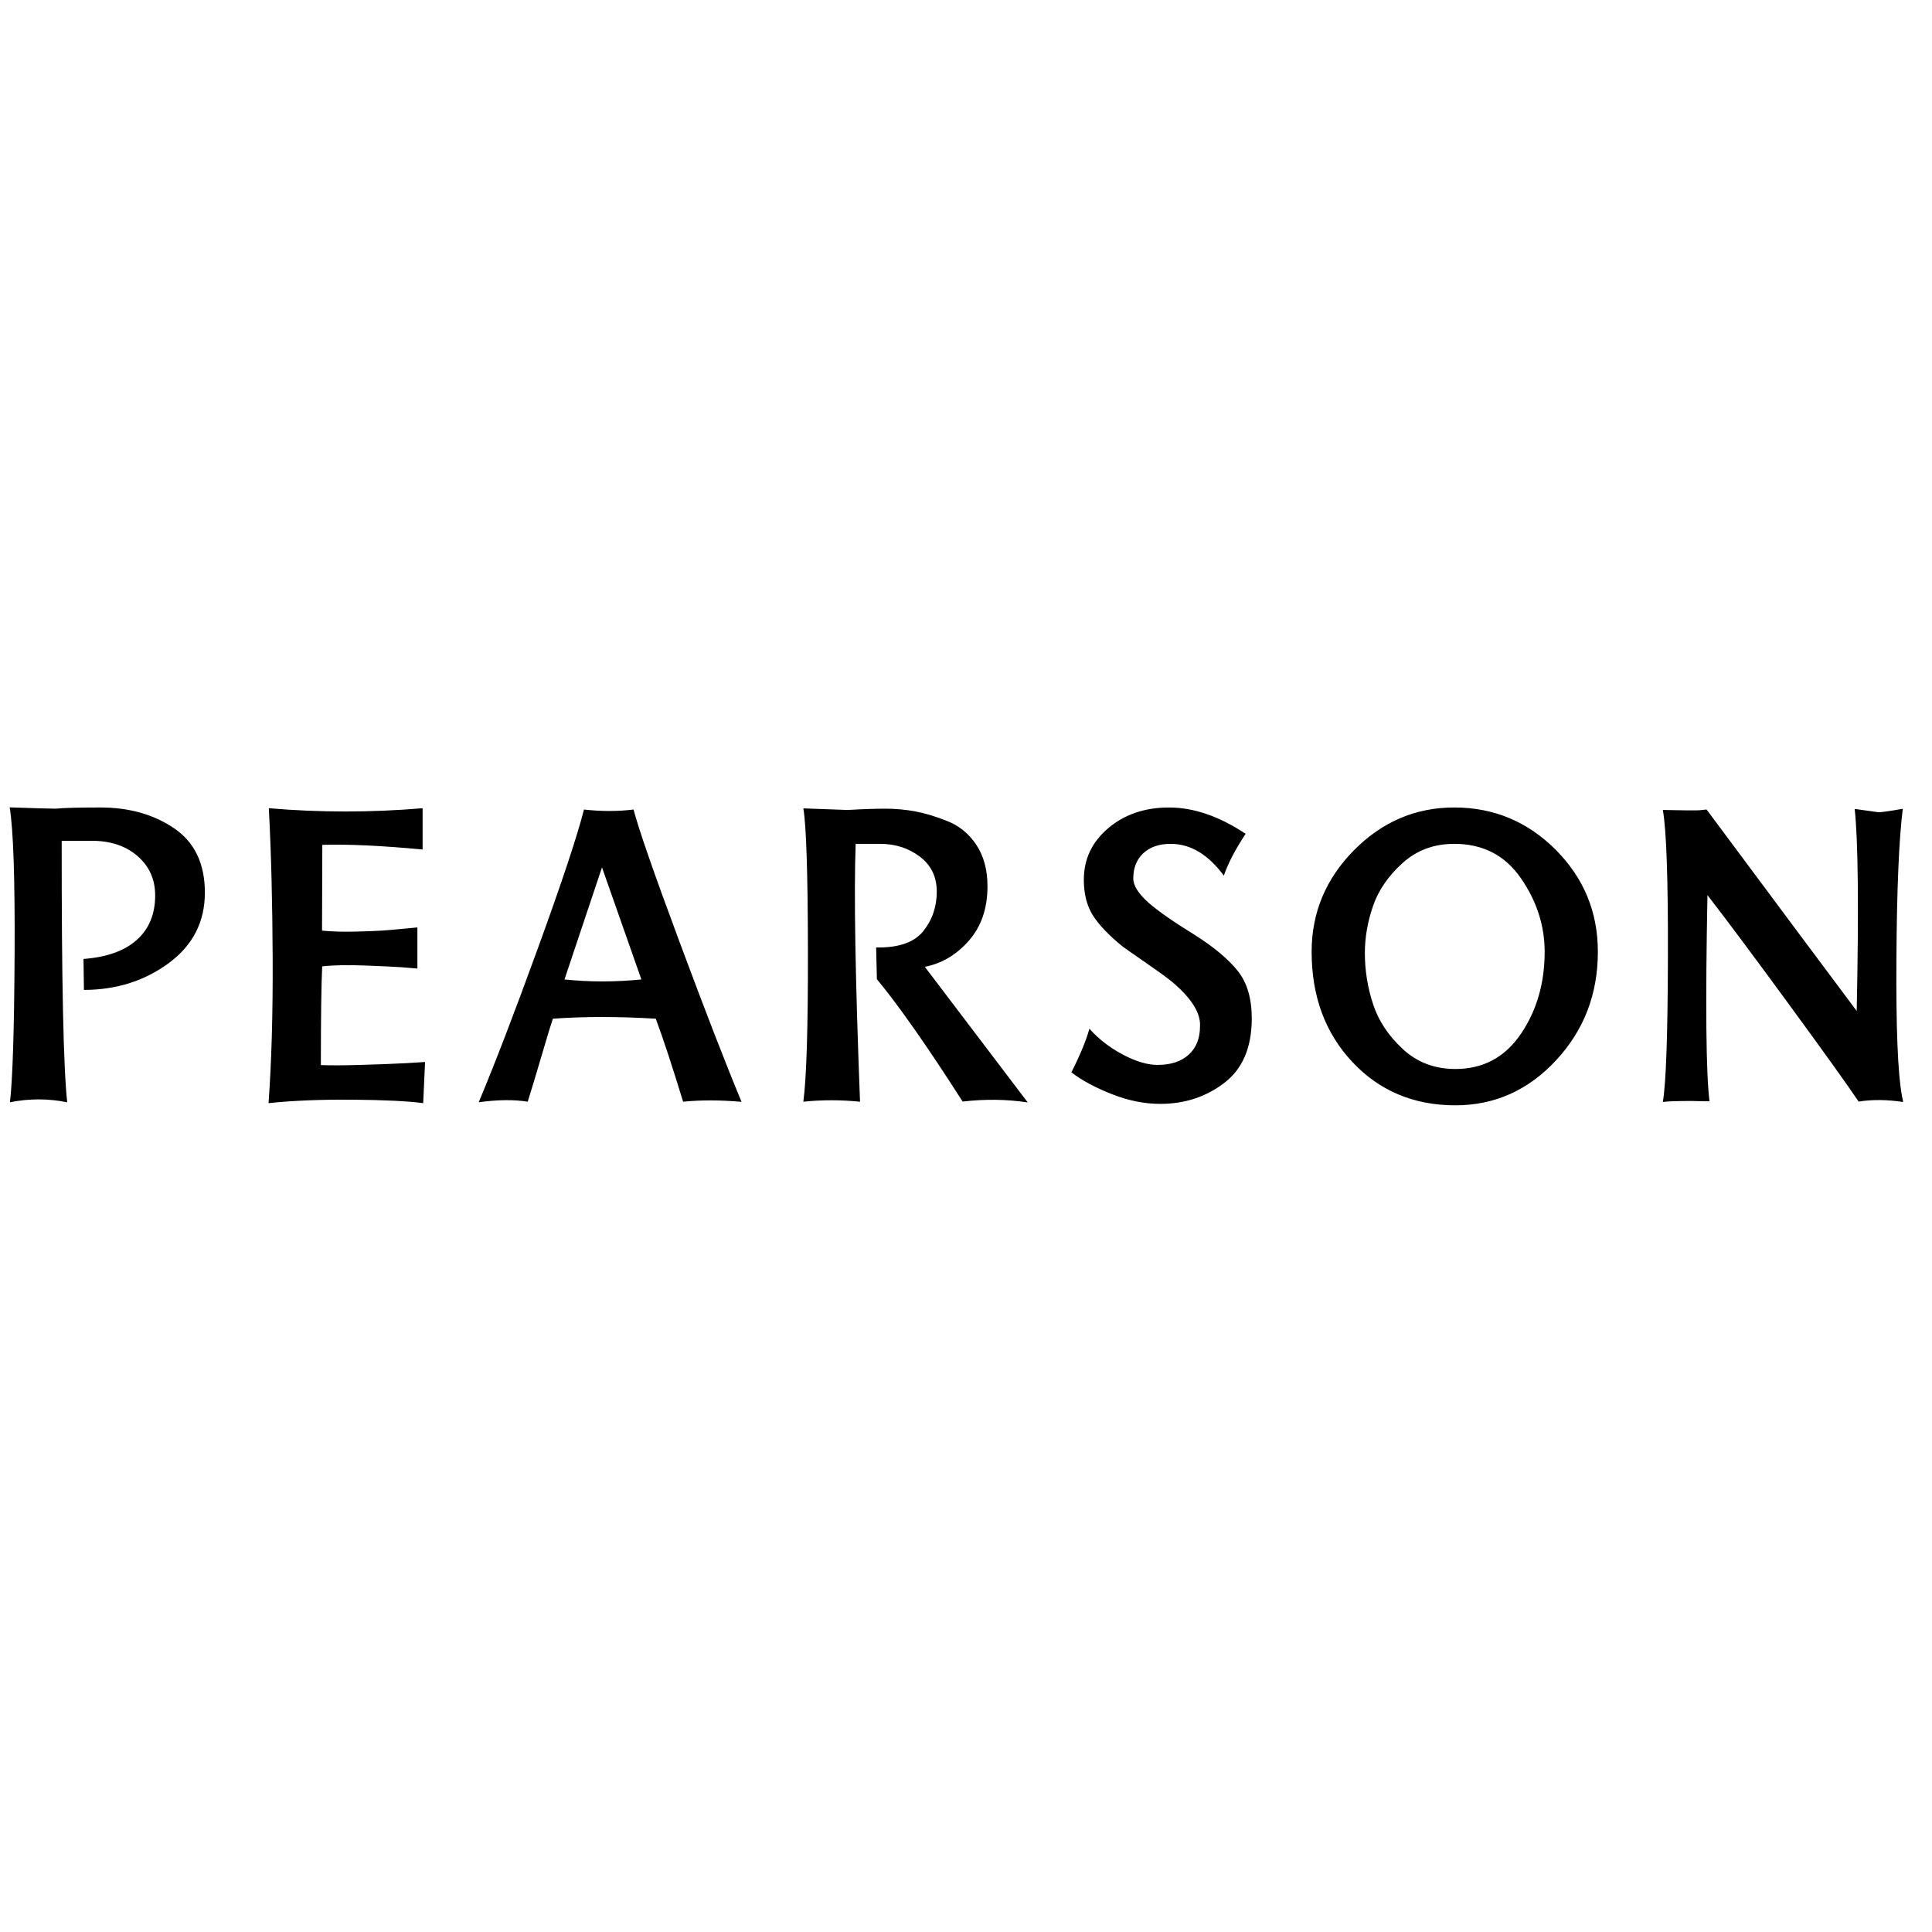 <?xml version="1.0" encoding="utf-8"?>
<!-- Generator: Adobe Illustrator 13.0.0, SVG Export Plug-In . SVG Version: 6.00 Build 14948)  -->
<!DOCTYPE svg PUBLIC "-//W3C//DTD SVG 1.1//EN" "http://www.w3.org/Graphics/SVG/1.1/DTD/svg11.dtd">
<svg version="1.1" id="Layer_1" xmlns="http://www.w3.org/2000/svg" xmlns:xlink="http://www.w3.org/1999/xlink" x="0px" y="0px"
	 width="100px" height="100px" viewBox="0 0 100 100" enable-background="new 0 0 100 100" xml:space="preserve">
<g>
	<path d="M5.203,41.795c1.484,0,2.756,0.36,3.814,1.08c1.058,0.72,1.587,1.83,1.587,3.329c0,1.51-0.622,2.724-1.866,3.644
		c-1.244,0.92-2.708,1.385-4.394,1.39c-0.01-0.552-0.018-1.086-0.022-1.603c1.204-0.09,2.123-0.418,2.757-0.985
		c0.635-0.567,0.952-1.334,0.952-2.302c0-0.833-0.305-1.512-0.914-2.039s-1.398-0.79-2.366-0.79H3.193
		c-0.005,7.263,0.09,11.774,0.286,13.535c-0.988-0.2-1.976-0.2-2.964,0c0.141-1.204,0.221-3.765,0.241-7.679
		c0.02-3.914-0.065-6.443-0.256-7.586c1.309,0.045,2.107,0.068,2.393,0.068C3.259,41.816,4.029,41.795,5.203,41.795z M16.608,55.128
		c0.472,0.02,1.156,0.018,2.054-0.008s1.68-0.055,2.347-0.09l0.993-0.061l-0.098,2.129c-0.788-0.104-2.01-0.165-3.668-0.178
		s-3.104,0.048-4.337,0.178c0.156-2.126,0.227-4.64,0.214-7.536c-0.012-2.895-0.079-5.472-0.199-7.729
		c2.643,0.226,5.297,0.226,7.96,0v2.137c-2.137-0.201-3.867-0.281-5.191-0.241l-0.015,4.439c0.487,0.05,1.046,0.067,1.678,0.053
		c0.632-0.015,1.101-0.033,1.407-0.053s0.672-0.052,1.099-0.094s0.677-0.066,0.752-0.071v2.129c-0.211-0.02-0.479-0.042-0.805-0.067
		c-0.326-0.025-0.958-0.055-1.896-0.09s-1.68-0.02-2.227,0.045C16.631,50.967,16.608,52.67,16.608,55.128z M30.227,41.901
		c0.893,0.101,1.748,0.101,2.565,0c0.266,1.019,1.061,3.307,2.385,6.864c1.324,3.559,2.393,6.315,3.205,8.266
		c-1.088-0.096-2.097-0.098-3.024-0.008c-0.557-1.82-1.028-3.252-1.415-4.296c-1.931-0.115-3.707-0.115-5.327,0
		c-0.085,0.246-0.281,0.888-0.587,1.929c-0.306,1.041-0.544,1.831-0.715,2.367c-0.722-0.115-1.567-0.105-2.536,0.03
		c0.833-1.986,1.86-4.659,3.081-8.02S29.871,43.295,30.227,41.901z M29.218,50.696c1.299,0.136,2.626,0.136,3.98,0l-2.039-5.801
		L29.218,50.696z M51.112,45.874c0,1.144-0.32,2.082-0.963,2.814c-0.642,0.732-1.402,1.184-2.28,1.354l5.327,7.02
		c-1.083-0.166-2.207-0.181-3.37-0.045c-1.826-2.854-3.306-4.966-4.439-6.335c-0.005-0.231-0.018-0.778-0.038-1.641
		c1.159,0.02,1.972-0.261,2.438-0.843c0.466-0.582,0.7-1.264,0.7-2.046c0-0.768-0.292-1.372-0.876-1.813s-1.271-0.662-2.058-0.662
		h-1.264c-0.095,2.528-0.02,6.977,0.226,13.347c-1.003-0.1-1.981-0.1-2.934,0c0.166-1.249,0.244-3.872,0.237-7.87
		s-0.086-6.435-0.237-7.313l2.294,0.083c0.778-0.045,1.427-0.067,1.949-0.067c0.517,0,1.024,0.045,1.523,0.135
		c0.5,0.09,1.06,0.258,1.682,0.504c0.622,0.246,1.125,0.659,1.509,1.238C50.921,44.312,51.112,45.026,51.112,45.874z M61.856,48.401
		c0.998,0.637,1.737,1.257,2.216,1.861c0.479,0.605,0.719,1.422,0.719,2.451c0,1.499-0.473,2.61-1.418,3.335
		c-0.946,0.726-2.053,1.089-3.322,1.089c-0.822,0-1.663-0.171-2.521-0.512s-1.55-0.715-2.076-1.121
		c0.456-0.902,0.768-1.655,0.933-2.257c0.486,0.541,1.065,0.988,1.738,1.342c0.672,0.354,1.269,0.531,1.79,0.531
		c0.688,0,1.226-0.178,1.614-0.531s0.583-0.843,0.583-1.47c0.04-0.692-0.449-1.465-1.467-2.317c-0.231-0.19-0.69-0.524-1.377-0.999
		c-0.688-0.474-1.079-0.747-1.174-0.822c-0.697-0.567-1.204-1.097-1.52-1.591c-0.316-0.494-0.475-1.112-0.475-1.854
		c0-1.068,0.422-1.959,1.265-2.671c0.842-0.712,1.891-1.069,3.145-1.069c1.279,0,2.601,0.454,3.965,1.362
		c-0.542,0.823-0.918,1.545-1.128,2.167c-0.808-1.099-1.726-1.647-2.754-1.647c-0.597,0-1.068,0.162-1.415,0.485
		c-0.346,0.323-0.519,0.761-0.519,1.312c0,0.361,0.266,0.78,0.797,1.257C59.979,47.183,60.778,47.739,61.856,48.401z M75.271,41.795
		c2.047,0,3.797,0.73,5.252,2.189c1.454,1.46,2.182,3.22,2.182,5.282c0,2.192-0.721,4.063-2.163,5.615
		c-1.442,1.553-3.179,2.33-5.21,2.33c-2.157,0-3.937-0.75-5.339-2.247c-1.401-1.497-2.103-3.396-2.103-5.698
		c0-2.026,0.729-3.778,2.189-5.255C71.54,42.534,73.271,41.795,75.271,41.795z M75.332,55.331c1.435,0,2.562-0.604,3.386-1.813
		c0.822-1.209,1.233-2.626,1.233-4.251c0-1.354-0.41-2.625-1.23-3.811c-0.819-1.187-1.97-1.779-3.449-1.779
		c-1.049,0-1.939,0.331-2.675,0.993c-0.734,0.662-1.244,1.402-1.527,2.219c-0.283,0.818-0.425,1.633-0.425,2.445
		c0,0.898,0.142,1.778,0.425,2.641c0.283,0.862,0.796,1.638,1.539,2.324C73.351,54.987,74.258,55.331,75.332,55.331z M98.444,56.723
		c0.046,0.195,0.063,0.301,0.053,0.316c-0.817-0.126-1.582-0.133-2.295-0.022c-0.606-0.898-1.83-2.606-3.671-5.121
		c-1.841-2.516-3.226-4.369-4.153-5.563c-0.11,5.658-0.075,9.214,0.105,10.668c-0.105,0.005-0.274,0.003-0.508-0.005
		s-0.37-0.01-0.41-0.01c-0.768,0-1.267,0.018-1.497,0.053c0.165-0.958,0.253-3.459,0.263-7.499c0.011-4.039-0.077-6.578-0.263-7.617
		c1.088,0.025,1.723,0.03,1.903,0.015l0.361-0.038c3.405,4.58,5.996,8.056,7.771,10.428c0.11-5.327,0.075-8.813-0.105-10.458
		c0.803,0.115,1.217,0.173,1.242,0.173c0.186-0.005,0.602-0.065,1.249-0.181c-0.196,1.53-0.307,4.098-0.331,7.705
		C98.134,53.174,98.229,55.56,98.444,56.723z"/>
</g>
</svg>
